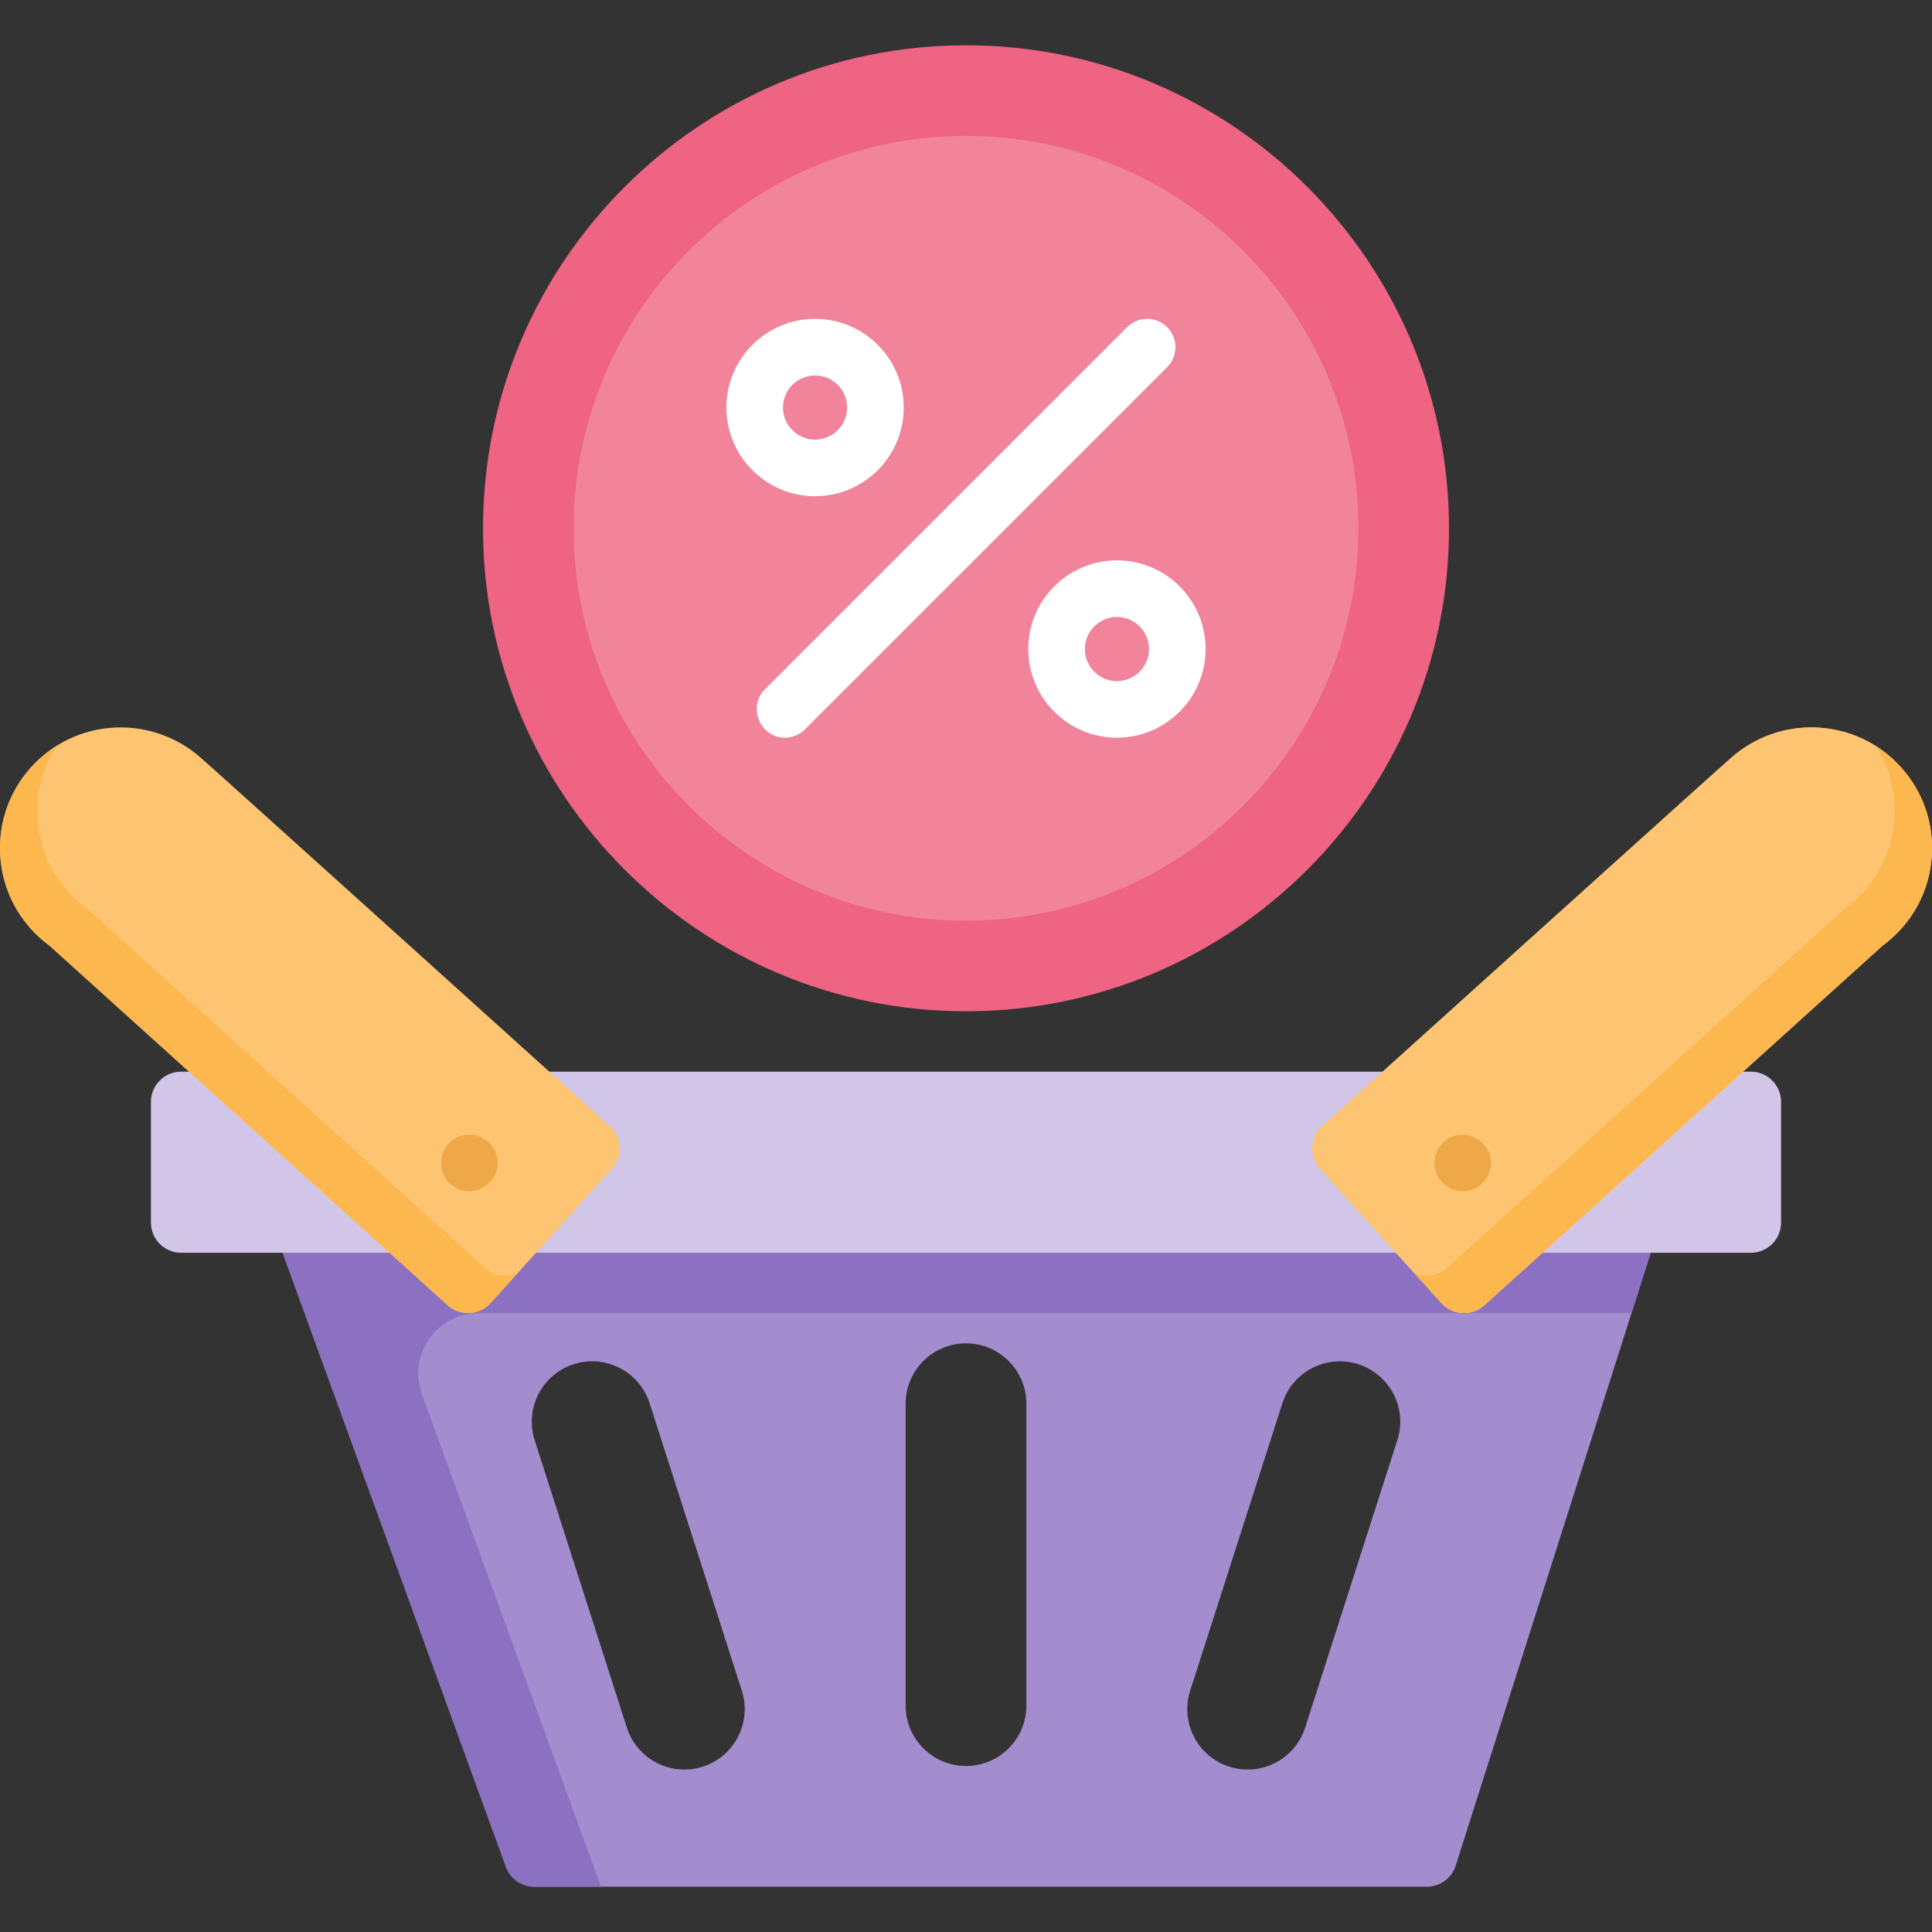 <?xml version="1.0" encoding="iso-8859-1"?>
<!-- Generator: Adobe Illustrator 19.0.0, SVG Export Plug-In . SVG Version: 6.00 Build 0)  -->
<svg version="1.1" id="Capa_1" xmlns="http://www.w3.org/2000/svg" xmlns:xlink="http://www.w3.org/1999/xlink" x="0px" y="0px"
	 viewBox="0 0 512 512" style="enable-background:new 0 0 512 512;" xml:space="preserve">
<rect x="0" y="0" width="512" height="512" fill="#333333" stroke="none"/>
<path style="fill:#A38DCE;" d="M72.001,324l62.085,170.734c1.15,3.162,4.154,5.266,7.518,5.266h236.547
	c3.484,0,6.567-2.255,7.623-5.574L440,324L72.001,324L72.001,324z M186.244,468.18c-8.414,2.699-17.423-1.935-20.122-10.349
	l-24.434-76.177c-2.699-8.414,1.935-17.423,10.349-20.122s17.423,1.934,20.122,10.349l24.434,76.177
	C199.292,456.472,194.659,465.482,186.244,468.18z M272.001,452c0,8.836-7.164,16-16,16c-8.836,0-16-7.164-16-16v-80
	c0-8.836,7.164-16,16-16c8.836,0,16,7.164,16,16V452z M370.313,381.654l-24.434,76.177c-2.699,8.414-11.708,13.048-20.122,10.349
	s-13.047-11.708-10.349-20.122l24.434-76.177c2.699-8.414,11.708-13.047,20.122-10.349S373.012,373.24,370.313,381.654z"/>
<path style="fill:#8C70C2;" d="M126.844,348h305.52L440,324H72l62.085,170.734c1.15,3.161,4.154,5.266,7.518,5.266h17.669
	l-47.466-130.532C108.013,359.032,115.74,348,126.844,348z"/>
<path style="fill:#D1C6E7;" d="M464.001,284h-416c-4.418,0-8,3.582-8,8v32c0,4.418,3.582,8,8,8h416c4.418,0,8-3.582,8-8v-32
	C472.001,287.581,468.419,284,464.001,284z"/>
<path id="SVGCleanerId_0" style="fill:#FDC572;" d="M503.75,203.325c-5.729-6.344-13.584-10.078-22.121-10.513
	c-8.443-0.42-16.708,2.514-22.979,8.131c-0.474,0.275-108.225,97.494-108.225,97.494c-3.234,2.919-3.496,8.066-0.576,11.299
	l32.169,35.625c2.92,3.234,8.064,3.498,11.299,0.576l105.64-95.393c7.779-5.723,12.509-14.495,13.001-24.144
	C512.394,217.864,509.479,209.669,503.75,203.325z"/>
<g>
	<path id="SVGCleanerId_0_1_" style="fill:#FDC572;" d="M503.75,203.325c-5.729-6.344-13.584-10.078-22.121-10.513
		c-8.443-0.42-16.708,2.514-22.979,8.131c-0.474,0.275-108.225,97.494-108.225,97.494c-3.234,2.919-3.496,8.066-0.576,11.299
		l32.169,35.625c2.92,3.234,8.064,3.498,11.299,0.576l105.64-95.393c7.779-5.723,12.509-14.495,13.001-24.144
		C512.394,217.864,509.479,209.669,503.75,203.325z"/>
</g>
<path style="fill:#FCB74F;" d="M503.75,203.325c-1.974-2.186-4.206-4.054-6.626-5.592c3.543,5.558,5.283,12.058,4.94,18.773
	c-0.492,9.649-5.222,18.421-13.001,24.144l-105.64,95.393c-2.381,2.151-5.795,2.57-8.597,1.354l7.191,7.964
	c2.92,3.234,8.064,3.498,11.299,0.576l105.64-95.393c7.779-5.723,12.509-14.495,13.001-24.144
	C512.394,217.864,509.479,209.669,503.75,203.325z"/>
<path style="fill:#EEA848;" d="M387.63,315.679c-3.132,0-6-2.035-7.053-4.977c-1.081-3.019-0.079-6.462,2.446-8.434
	c5.228-4.082,12.997,0.455,12.027,7.009C394.513,312.91,391.298,315.679,387.63,315.679z"/>
<path style="fill:#FDC572;" d="M164.204,303.967c-0.108-2.119-1.053-4.108-2.628-5.53c0,0-107.75-97.219-108.225-97.494
	c-6.27-5.617-14.529-8.555-22.979-8.13c-8.537,0.435-16.393,4.168-22.121,10.513c-5.729,6.344-8.644,14.539-8.208,23.075
	c0.492,9.649,5.222,18.421,13.001,24.144l105.64,95.393c3.235,2.921,8.378,2.659,11.299-0.576l32.169-35.625
	C163.574,308.161,164.312,306.086,164.204,303.967z"/>
<path style="fill:#FCB74F;" d="M128.561,336.06l-105.64-95.393c-7.779-5.723-12.509-14.495-13.001-24.144
	c-0.342-6.719,1.399-13.223,4.947-18.783c-2.416,1.537-4.644,3.403-6.616,5.586c-5.729,6.344-8.644,14.539-8.208,23.075
	c0.492,9.649,5.222,18.421,13.001,24.144l105.64,95.393c3.235,2.921,8.378,2.659,11.299-0.576l7.178-7.949
	C134.358,338.63,130.943,338.211,128.561,336.06z"/>
<path style="fill:#EEA848;" d="M124.37,315.679c-3.13,0-6.011-2.025-7.063-4.977c-1.014-2.846-0.18-6.145,2.09-8.147
	c2.272-2.003,5.636-2.441,8.34-1.074c2.79,1.411,4.473,4.5,4.072,7.613C131.333,312.797,128.121,315.679,124.37,315.679z"/>
<path style="fill:#EE6482;" d="M256.001,12c-70.58,0-128,57.42-128,128s57.42,128,128,128s128-57.42,128-128S326.58,12,256.001,12z"
	/>
<path style="fill:#F1839B;" d="M256.001,36c-57.346,0-104,46.654-104,104s46.654,104,104,104s104-46.654,104-104
	S313.346,36,256.001,36z"/>
<g>
	<path style="fill:#FFFFFF;" d="M208.001,195.5c-6.558,0-9.924-8.183-5.303-12.803l96-96c2.929-2.929,7.678-2.929,10.606,0
		c2.929,2.929,2.929,7.678,0,10.606l-96,96C211.839,194.767,209.92,195.5,208.001,195.5z"/>
	<path style="fill:#FFFFFF;" d="M296.001,195.5c-12.958,0-23.5-10.542-23.5-23.5s10.542-23.5,23.5-23.5s23.5,10.542,23.5,23.5
		S308.959,195.5,296.001,195.5z M296.001,163.5c-4.687,0-8.5,3.813-8.5,8.5s3.813,8.5,8.5,8.5s8.5-3.813,8.5-8.5
		S300.688,163.5,296.001,163.5z"/>
	<path style="fill:#FFFFFF;" d="M216.001,131.5c-12.958,0-23.5-10.542-23.5-23.5s10.542-23.5,23.5-23.5s23.5,10.542,23.5,23.5
		S228.959,131.5,216.001,131.5z M216.001,99.5c-4.687,0-8.5,3.813-8.5,8.5s3.813,8.5,8.5,8.5s8.5-3.813,8.5-8.5
		S220.688,99.5,216.001,99.5z"/>
</g>
<g>
</g>
<g>
</g>
<g>
</g>
<g>
</g>
<g>
</g>
<g>
</g>
<g>
</g>
<g>
</g>
<g>
</g>
<g>
</g>
<g>
</g>
<g>
</g>
<g>
</g>
<g>
</g>
<g>
</g>
</svg>
